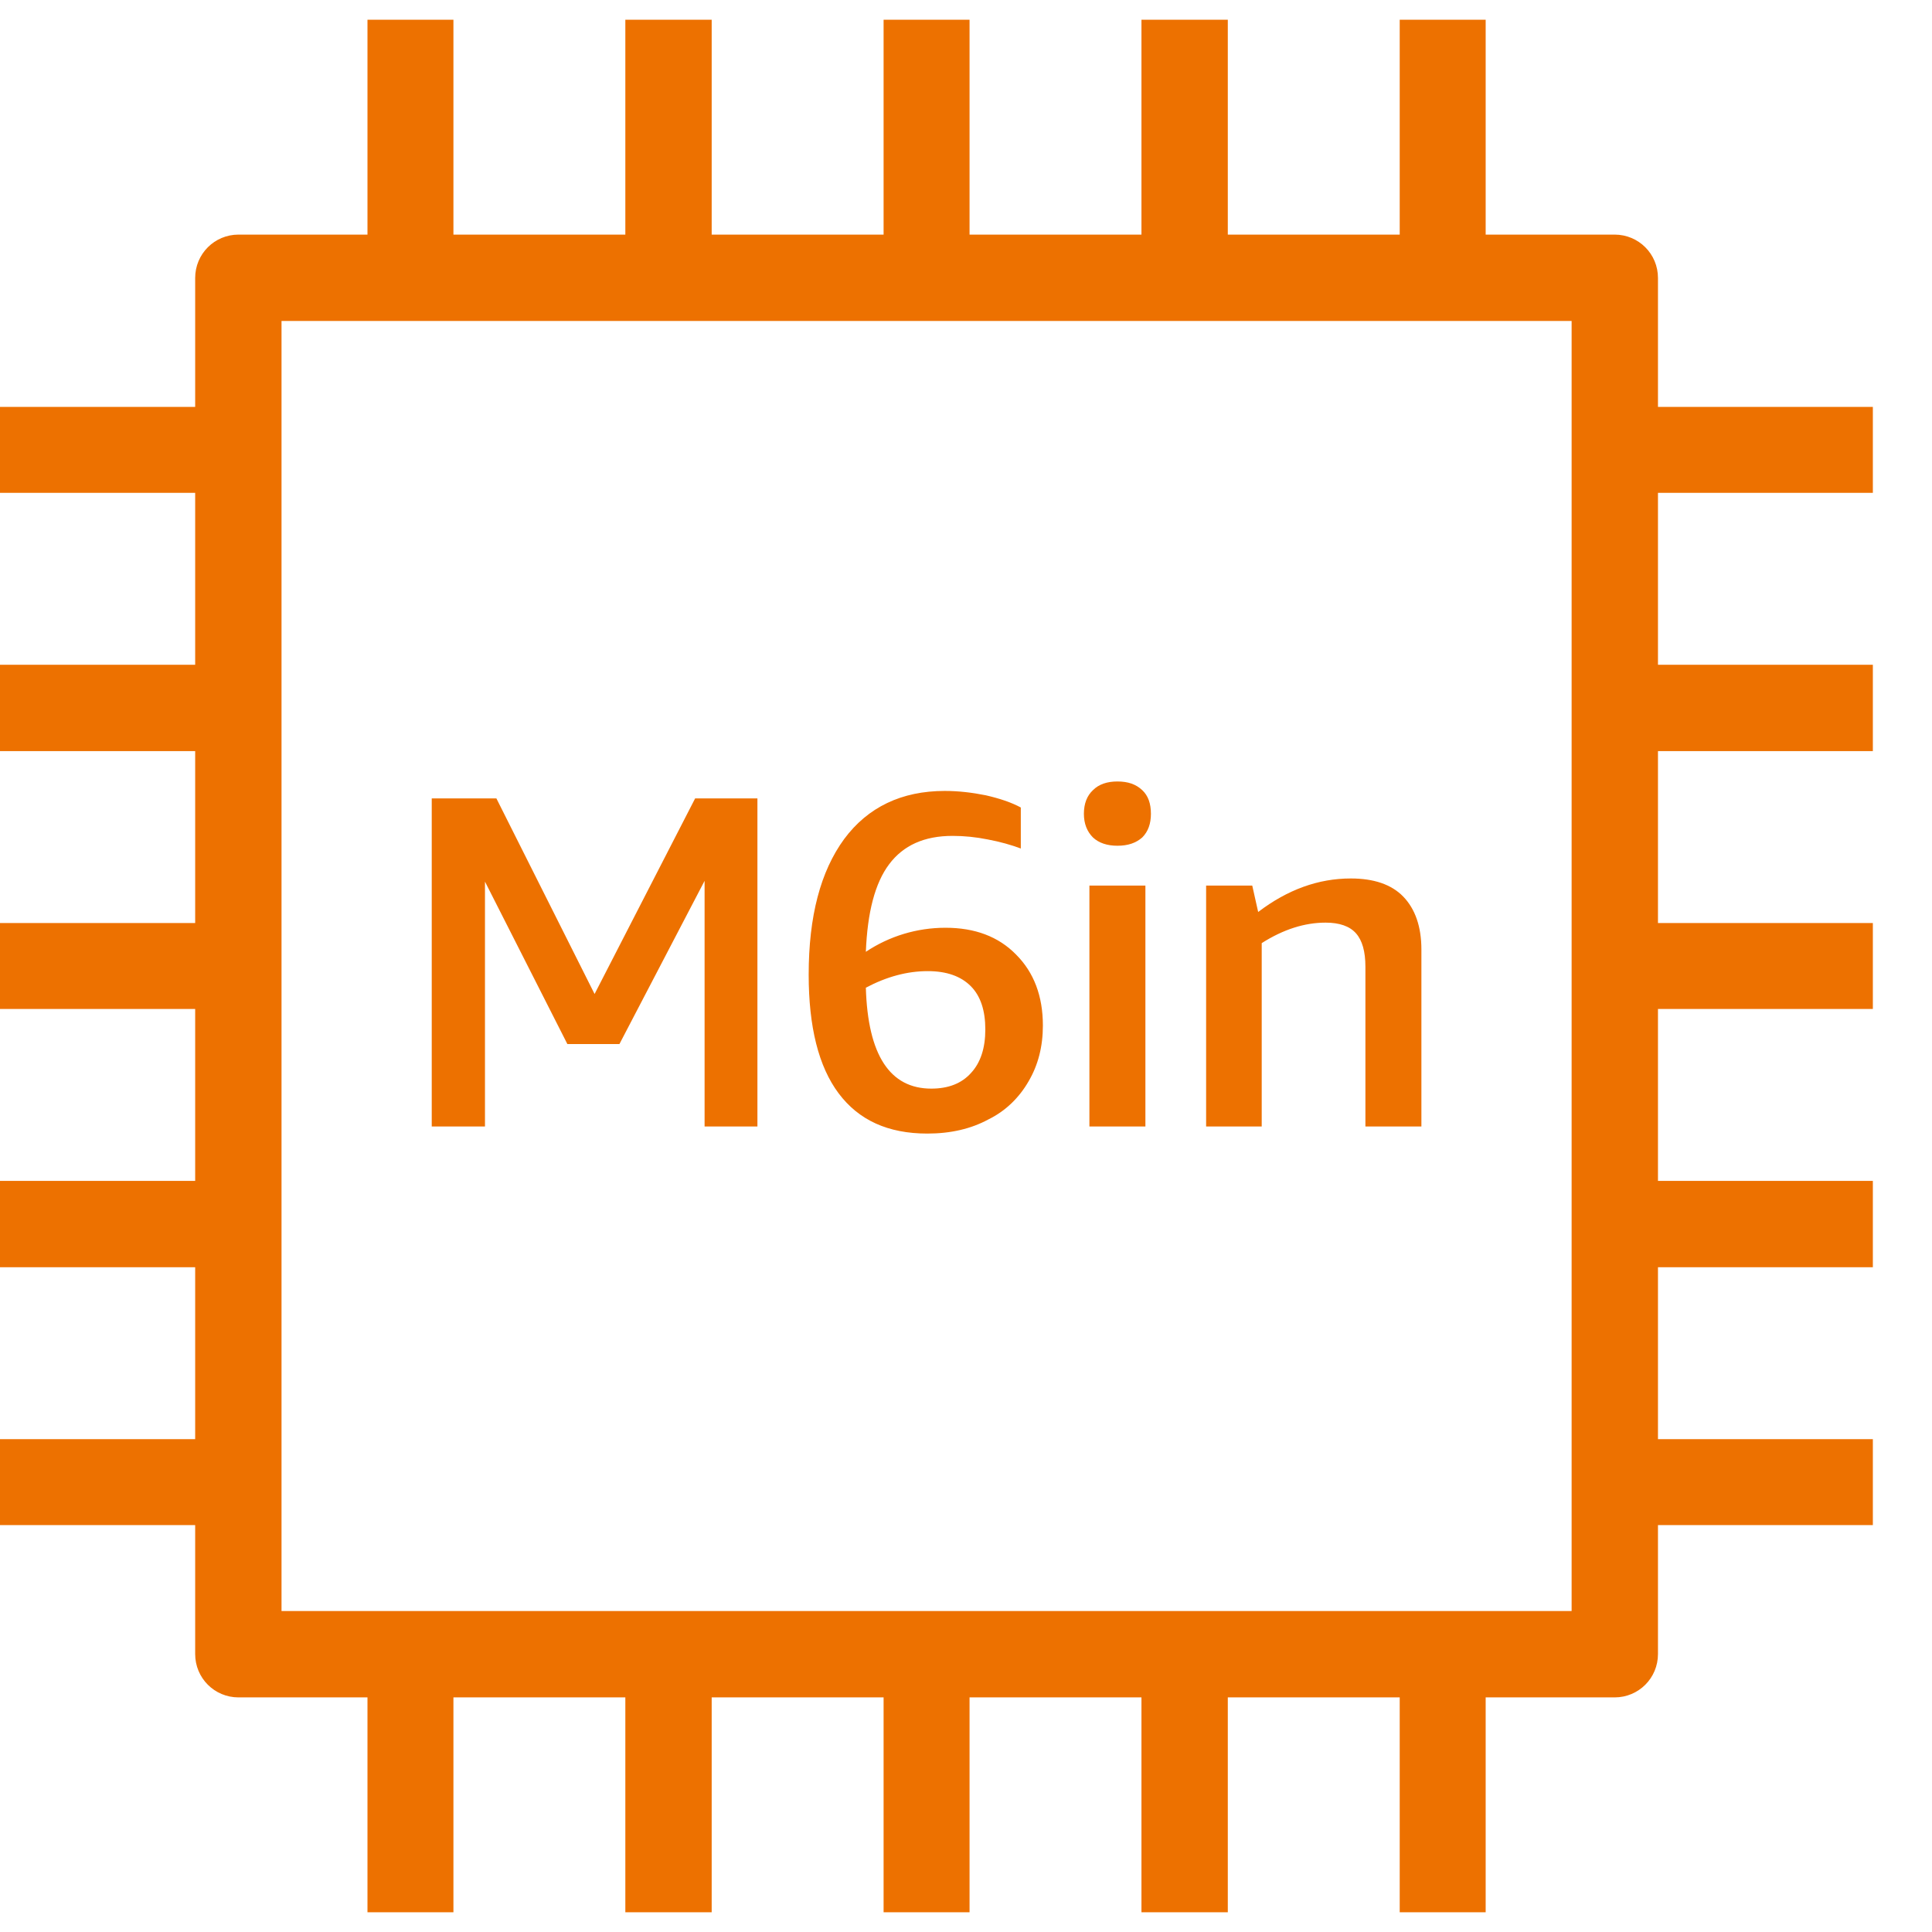<?xml version="1.0" encoding="UTF-8"?>
<!-- Do not edit this file with editors other than draw.io -->
<!DOCTYPE svg PUBLIC "-//W3C//DTD SVG 1.1//EN" "http://www.w3.org/Graphics/SVG/1.1/DTD/svg11.dtd">
<svg xmlns="http://www.w3.org/2000/svg" xmlns:xlink="http://www.w3.org/1999/xlink" version="1.1" width="49px" height="49px" viewBox="-0.5 -0.5 49 49" content="&lt;mxfile host=&quot;app.diagrams.net&quot; modified=&quot;2023-11-13T09:46:18.697Z&quot; agent=&quot;Mozilla/5.0 (Windows NT 10.0; Win64; x64) AppleWebKit/537.36 (KHTML, like Gecko) Chrome/119.0.0.0 Safari/537.36&quot; etag=&quot;ckfFXJlt6fkCwUi6Fvvl&quot; version=&quot;22.1.0&quot; type=&quot;device&quot;&gt;&#10;  &lt;diagram name=&quot;페이지-1&quot; id=&quot;AW3kfpiaLIK3EqUbXKlc&quot;&gt;&#10;    &lt;mxGraphModel dx=&quot;292&quot; dy=&quot;157&quot; grid=&quot;1&quot; gridSize=&quot;10&quot; guides=&quot;1&quot; tooltips=&quot;1&quot; connect=&quot;1&quot; arrows=&quot;1&quot; fold=&quot;1&quot; page=&quot;1&quot; pageScale=&quot;1&quot; pageWidth=&quot;827&quot; pageHeight=&quot;1169&quot; math=&quot;0&quot; shadow=&quot;0&quot;&gt;&#10;      &lt;root&gt;&#10;        &lt;mxCell id=&quot;0&quot; /&gt;&#10;        &lt;mxCell id=&quot;1&quot; parent=&quot;0&quot; /&gt;&#10;        &lt;mxCell id=&quot;_niekT0tynacapAUr5bP-62&quot; value=&quot;&quot; style=&quot;sketch=0;outlineConnect=0;fontColor=#232F3E;gradientColor=none;fillColor=#ED7100;strokeColor=none;dashed=0;verticalLabelPosition=bottom;verticalAlign=top;align=center;html=1;fontSize=12;fontStyle=0;aspect=fixed;pointerEvents=1;shape=mxgraph.aws4.ec2_m6in_instance;&quot; vertex=&quot;1&quot; parent=&quot;1&quot;&gt;&#10;          &lt;mxGeometry x=&quot;470&quot; y=&quot;160&quot; width=&quot;48&quot; height=&quot;48&quot; as=&quot;geometry&quot; /&gt;&#10;        &lt;/mxCell&gt;&#10;      &lt;/root&gt;&#10;    &lt;/mxGraphModel&gt;&#10;  &lt;/diagram&gt;&#10;&lt;/mxfile&gt;&#10;"><defs/><g><rect x="-1" y="0" width="48" height="48" fill="none" stroke="none" pointer-events="all"/><path d="M 11 0 L 11 5.45 L 15.36 5.45 L 15.36 0 L 17.55 0 L 17.55 5.45 L 21.91 5.45 L 21.91 0 L 24.09 0 L 24.09 5.45 L 28.45 5.45 L 28.45 0 L 30.64 0 L 30.64 5.45 L 35 5.45 L 35 0 L 37.18 0 L 37.18 5.45 L 40.45 5.45 C 41.06 5.45 41.55 5.94 41.55 6.55 L 41.55 9.82 L 47 9.82 L 47 12 L 41.55 12 L 41.55 16.36 L 47 16.36 L 47 18.55 L 41.55 18.55 L 41.55 22.91 L 47 22.91 L 47 25.09 L 41.55 25.09 L 41.55 29.45 L 47 29.45 L 47 31.64 L 41.55 31.64 L 41.55 36 L 47 36 L 47 38.18 L 41.55 38.18 L 41.55 41.45 C 41.55 42.06 41.06 42.55 40.45 42.55 L 37.18 42.55 L 37.18 48 L 35 48 L 35 42.55 L 30.64 42.55 L 30.64 48 L 28.45 48 L 28.45 42.55 L 24.09 42.55 L 24.09 48 L 21.91 48 L 21.91 42.55 L 17.55 42.55 L 17.55 48 L 15.36 48 L 15.36 42.55 L 11 42.55 L 11 48 L 8.82 48 L 8.82 42.55 L 5.55 42.55 C 4.94 42.55 4.45 42.06 4.45 41.45 L 4.45 38.18 L -1 38.18 L -1 36 L 4.45 36 L 4.45 31.64 L -1 31.64 L -1 29.45 L 4.45 29.45 L 4.45 25.09 L -1 25.09 L -1 22.91 L 4.45 22.91 L 4.45 18.55 L -1 18.55 L -1 16.36 L 4.45 16.36 L 4.45 12 L -1 12 L -1 9.82 L 4.45 9.82 L 4.45 6.55 C 4.45 5.94 4.94 5.45 5.55 5.45 L 8.82 5.45 L 8.82 0 Z M 39.36 7.64 L 6.64 7.64 L 6.64 40.36 L 39.36 40.36 Z M 23.46 19.56 C 23.81 19.56 24.15 19.6 24.5 19.67 C 24.85 19.75 25.15 19.85 25.39 19.98 L 25.39 21.02 C 25.15 20.93 24.87 20.85 24.55 20.79 C 24.25 20.73 23.96 20.7 23.66 20.7 C 22.94 20.7 22.41 20.94 22.05 21.42 C 21.69 21.9 21.5 22.64 21.46 23.64 C 22.06 23.24 22.76 23.03 23.48 23.03 C 24.22 23.03 24.82 23.25 25.27 23.71 C 25.72 24.16 25.95 24.76 25.95 25.51 C 25.95 26.04 25.83 26.51 25.59 26.92 C 25.35 27.34 25 27.68 24.57 27.89 C 24.13 28.13 23.61 28.25 23.02 28.25 C 22.02 28.25 21.28 27.91 20.77 27.23 C 20.26 26.55 20.01 25.54 20.01 24.22 C 20.01 22.74 20.31 21.6 20.91 20.78 C 21.51 19.97 22.37 19.56 23.46 19.56 Z M 33.76 21.78 C 34.34 21.78 34.79 21.93 35.09 22.24 C 35.39 22.55 35.55 23 35.55 23.58 L 35.55 28.07 L 34.13 28.07 L 34.13 24.02 C 34.13 23.63 34.05 23.35 33.89 23.17 C 33.73 22.99 33.47 22.9 33.12 22.9 C 32.59 22.9 32.05 23.07 31.5 23.42 L 31.5 28.07 L 30.09 28.07 L 30.09 21.96 L 31.26 21.96 L 31.41 22.63 C 32.16 22.06 32.94 21.78 33.76 21.78 Z M 28.55 21.96 L 28.55 28.07 L 27.13 28.07 L 27.13 21.96 Z M 12.09 19.75 L 14.58 24.71 L 17.13 19.75 L 18.71 19.75 L 18.71 28.07 L 17.37 28.07 L 17.37 21.84 L 15.21 25.98 L 13.89 25.98 L 11.8 21.86 L 11.8 28.07 L 10.45 28.07 L 10.45 19.75 Z M 23.03 24.13 C 22.51 24.13 21.99 24.27 21.46 24.55 C 21.51 26.26 22.07 27.11 23.12 27.11 C 23.55 27.11 23.89 26.98 24.13 26.71 C 24.37 26.45 24.49 26.08 24.49 25.61 C 24.49 25.13 24.37 24.76 24.12 24.51 C 23.87 24.26 23.51 24.13 23.03 24.13 Z M 27.84 19.32 C 28.11 19.32 28.31 19.39 28.47 19.54 C 28.62 19.68 28.69 19.88 28.69 20.14 C 28.69 20.39 28.62 20.59 28.47 20.74 C 28.31 20.88 28.11 20.95 27.84 20.95 C 27.58 20.95 27.37 20.88 27.22 20.74 C 27.07 20.59 26.99 20.39 26.99 20.14 C 26.99 19.88 27.07 19.68 27.22 19.54 C 27.37 19.39 27.58 19.32 27.84 19.32 Z" fill="#ed7100" stroke="none" pointer-events="all"/></g></svg>